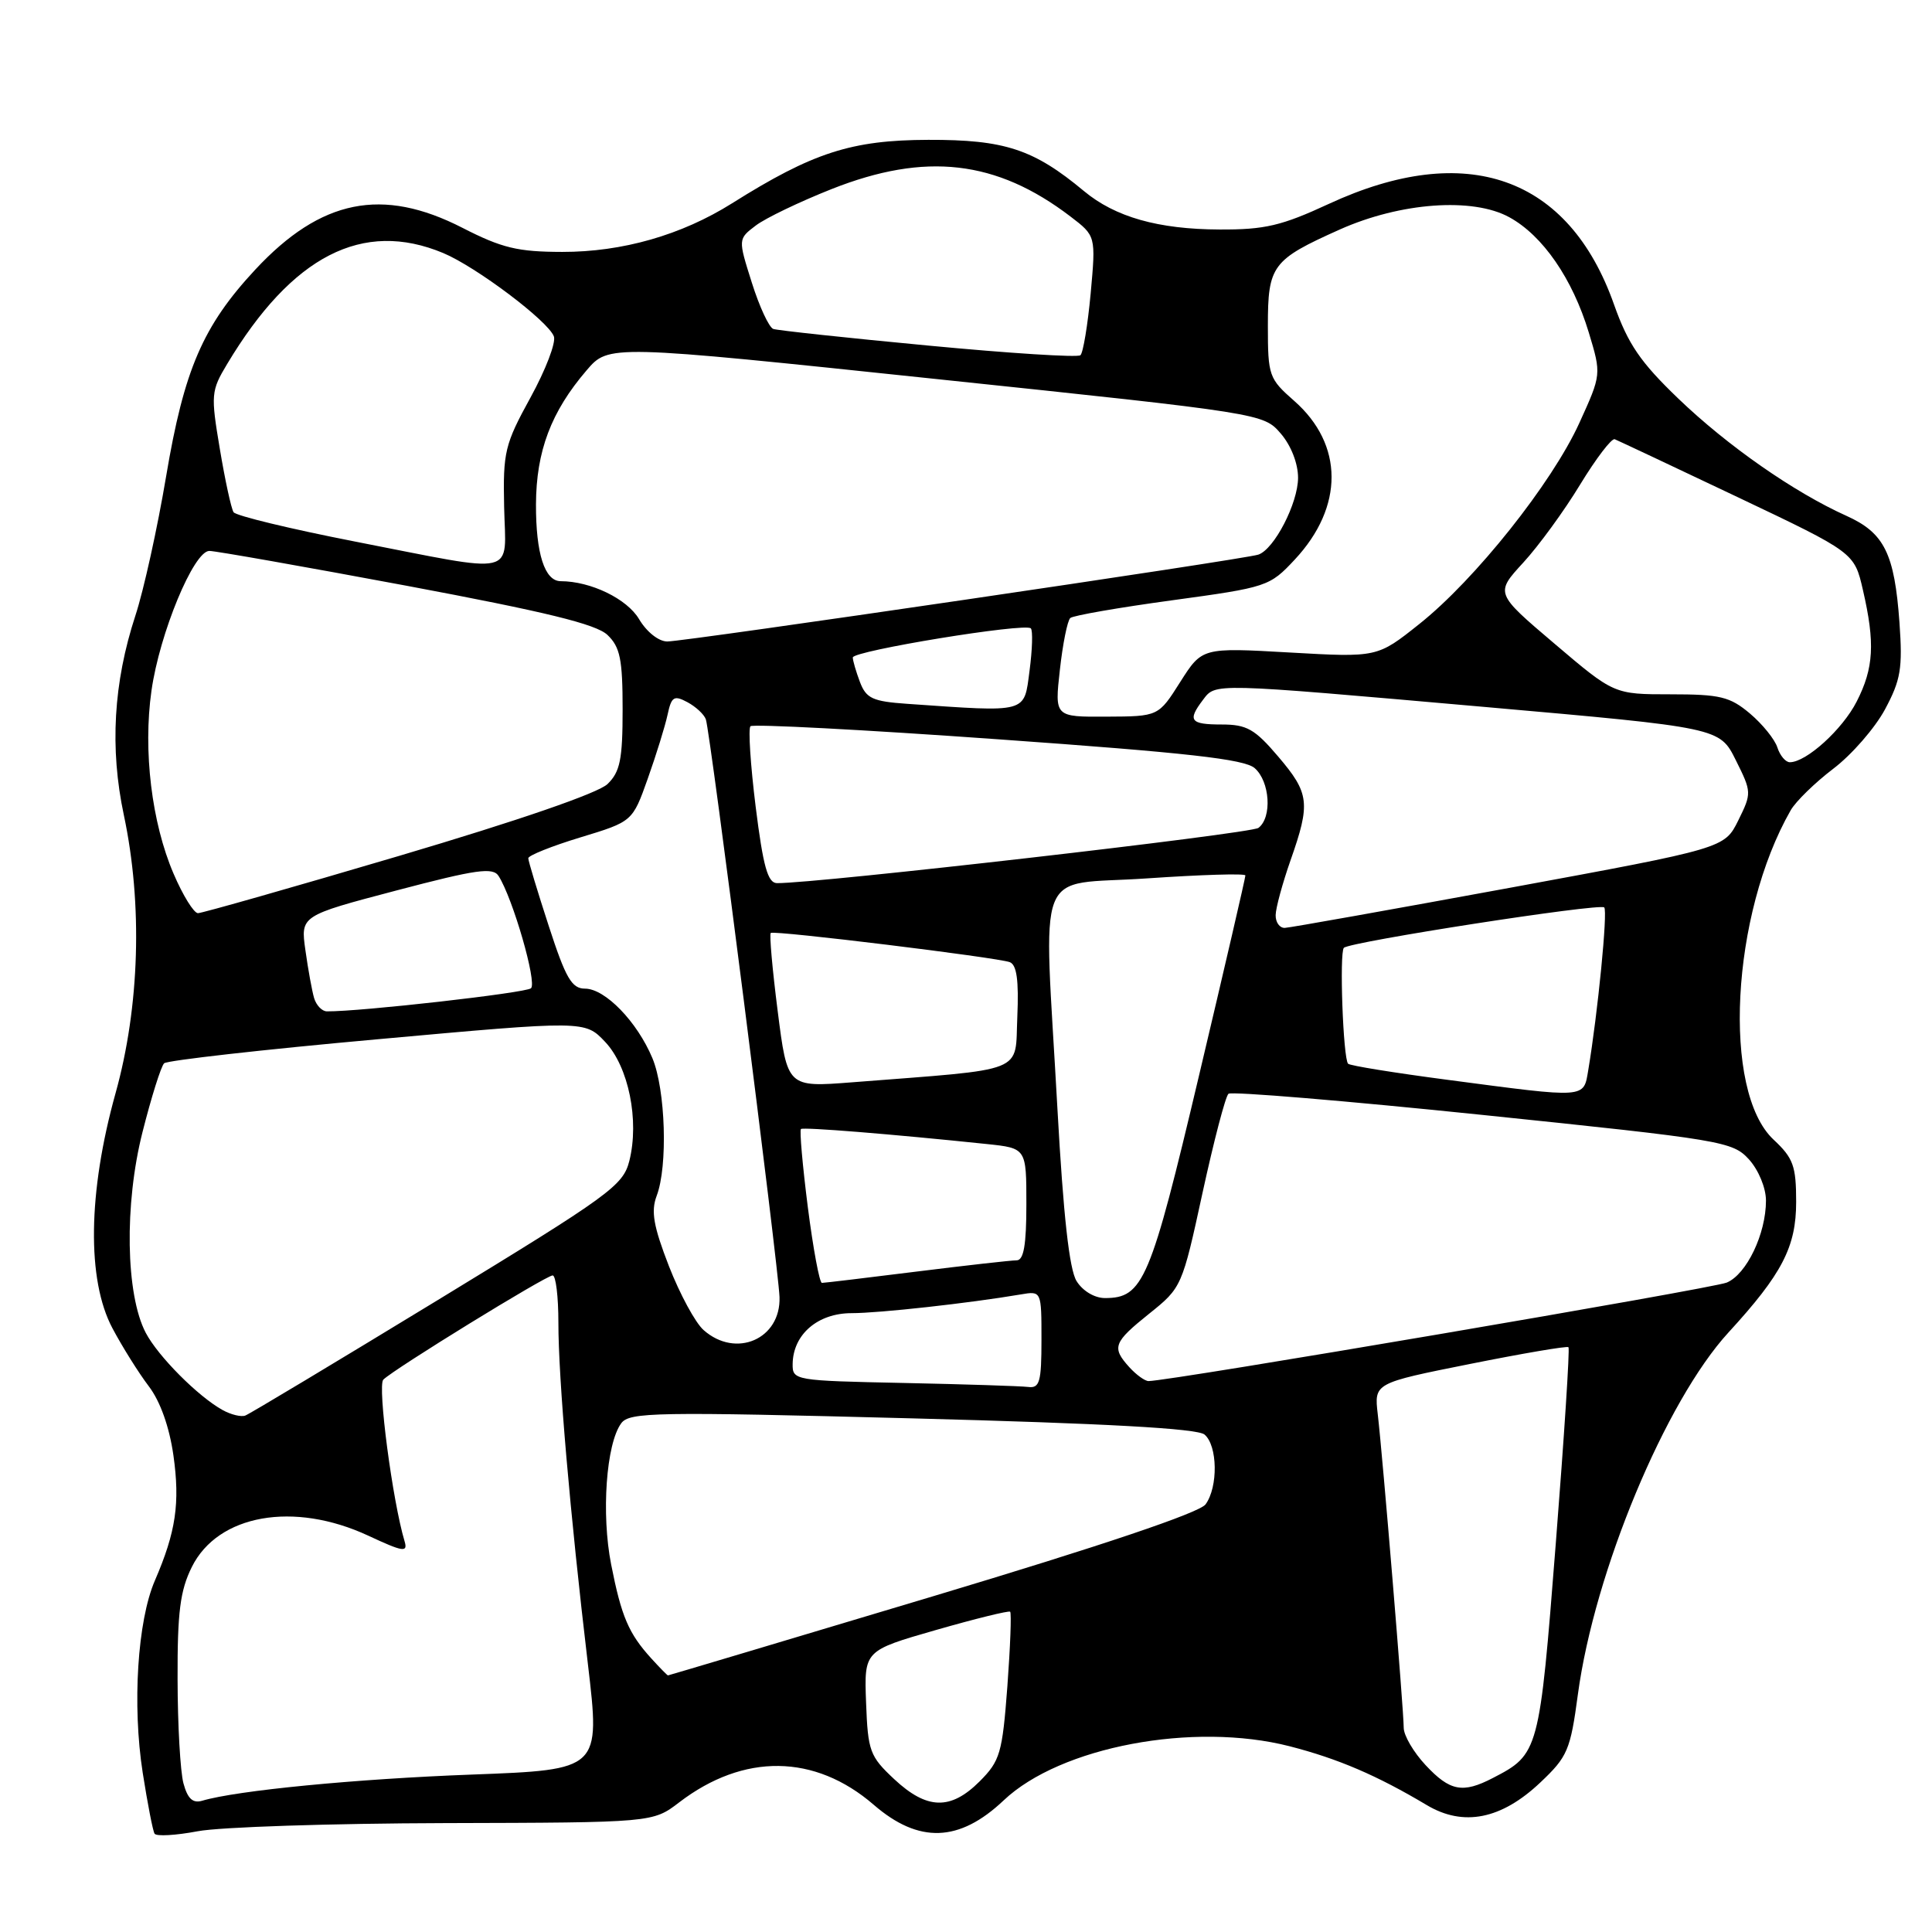 <?xml version="1.0" encoding="UTF-8" standalone="no"?>
<!DOCTYPE svg PUBLIC "-//W3C//DTD SVG 1.1//EN" "http://www.w3.org/Graphics/SVG/1.1/DTD/svg11.dtd" >
<svg xmlns="http://www.w3.org/2000/svg" xmlns:xlink="http://www.w3.org/1999/xlink" version="1.1" viewBox="0 0 256 256">
 <g >
 <path fill="currentColor"
d=" M 59.00 241.57 C 86.50 241.50 86.50 241.50 90.00 238.82 C 98.55 232.28 107.97 232.40 115.77 239.14 C 121.74 244.31 127.11 244.13 133.00 238.55 C 140.50 231.45 158.13 228.12 170.89 231.39 C 177.30 233.04 182.44 235.24 189.05 239.18 C 193.90 242.08 198.94 241.08 204.11 236.18 C 207.71 232.78 208.09 231.90 209.08 224.50 C 211.27 208.28 220.68 185.67 229.03 176.56 C 236.14 168.81 238.00 165.22 238.00 159.26 C 238.00 154.49 237.62 153.45 235.01 151.01 C 228.15 144.60 229.37 121.17 237.28 107.36 C 237.95 106.19 240.49 103.71 242.92 101.86 C 245.36 100.01 248.44 96.47 249.77 94.00 C 251.86 90.10 252.12 88.57 251.69 82.50 C 251.03 73.33 249.68 70.61 244.66 68.35 C 237.73 65.23 228.92 59.09 222.39 52.82 C 217.35 47.98 215.73 45.60 213.87 40.36 C 207.88 23.38 194.31 18.58 176.09 27.01 C 169.81 29.92 167.59 30.44 161.59 30.41 C 153.47 30.38 147.76 28.76 143.62 25.31 C 136.97 19.77 133.12 18.50 123.00 18.53 C 112.82 18.56 107.71 20.21 97.00 26.94 C 90.30 31.15 82.47 33.39 74.50 33.38 C 68.61 33.37 66.51 32.87 61.28 30.19 C 50.66 24.75 42.52 26.39 33.83 35.72 C 26.88 43.19 24.39 48.97 22.01 63.13 C 20.87 69.93 19.04 78.23 17.94 81.57 C 15.03 90.46 14.53 99.16 16.41 108.00 C 18.92 119.82 18.51 133.39 15.31 144.86 C 11.65 157.99 11.49 169.59 14.90 176.00 C 16.21 178.47 18.38 181.93 19.71 183.68 C 21.24 185.69 22.44 189.07 22.98 192.85 C 23.87 199.17 23.31 202.99 20.52 209.44 C 18.22 214.76 17.51 225.92 18.91 234.90 C 19.55 238.97 20.25 242.60 20.48 242.97 C 20.71 243.35 23.29 243.20 26.20 242.65 C 29.12 242.09 43.88 241.61 59.00 241.57 Z  M 24.31 236.31 C 23.89 234.76 23.54 228.55 23.53 222.50 C 23.50 213.62 23.87 210.75 25.42 207.63 C 28.88 200.67 38.93 198.89 48.81 203.49 C 53.42 205.64 54.06 205.74 53.61 204.23 C 52.01 198.90 50.00 183.60 50.79 182.81 C 52.19 181.41 72.36 169.00 73.23 169.00 C 73.65 169.00 73.99 171.81 73.99 175.25 C 73.98 182.50 75.53 200.54 77.90 220.50 C 79.55 234.50 79.55 234.50 62.53 235.14 C 47.20 235.71 31.38 237.24 26.78 238.61 C 25.54 238.97 24.86 238.33 24.31 236.31 Z  M 118.49 235.75 C 115.25 232.72 115.00 232.04 114.76 225.61 C 114.50 218.72 114.50 218.72 124.00 215.99 C 129.22 214.49 133.66 213.40 133.85 213.56 C 134.04 213.73 133.87 218.19 133.48 223.48 C 132.81 232.33 132.52 233.32 129.80 236.05 C 125.96 239.88 122.83 239.80 118.49 235.75 Z  M 188.90 233.89 C 187.31 232.19 186.00 229.96 186.00 228.94 C 186.00 226.63 183.21 192.93 182.56 187.39 C 182.08 183.27 182.08 183.27 194.79 180.73 C 201.78 179.33 207.65 178.33 207.83 178.51 C 208.02 178.69 207.26 190.39 206.15 204.51 C 203.98 232.19 203.91 232.44 197.80 235.60 C 193.81 237.67 192.12 237.34 188.90 233.89 Z  M 86.30 219.75 C 83.30 216.45 82.34 214.21 80.98 207.30 C 79.66 200.61 80.32 191.31 82.31 188.60 C 83.39 187.11 86.80 187.05 120.85 187.94 C 146.49 188.61 158.63 189.28 159.60 190.08 C 161.34 191.53 161.43 197.03 159.74 199.34 C 158.93 200.44 146.08 204.78 123.58 211.53 C 104.38 217.29 88.60 222.00 88.51 222.00 C 88.42 222.00 87.43 220.99 86.30 219.75 Z  M 29.50 186.84 C 26.24 185.04 20.94 179.71 19.31 176.60 C 16.65 171.52 16.46 159.57 18.88 150.02 C 20.05 145.39 21.34 141.28 21.75 140.89 C 22.16 140.51 34.88 139.07 50.00 137.71 C 77.50 135.22 77.50 135.22 80.18 138.05 C 83.29 141.33 84.74 148.46 83.39 153.83 C 82.56 157.10 80.82 158.36 58.00 172.27 C 44.52 180.48 33.05 187.37 32.50 187.57 C 31.95 187.78 30.60 187.45 29.50 186.84 Z  M 119.75 183.25 C 105.25 182.95 105.00 182.91 105.03 180.72 C 105.09 176.81 108.36 174.00 112.84 174.00 C 116.50 174.00 128.42 172.68 135.25 171.52 C 138.00 171.05 138.00 171.05 138.00 177.53 C 138.00 183.11 137.76 183.97 136.25 183.78 C 135.29 183.66 127.86 183.42 119.75 183.25 Z  M 149.65 181.17 C 147.27 178.54 147.52 177.88 152.31 174.04 C 156.57 170.63 156.65 170.46 159.34 158.06 C 160.84 151.18 162.38 145.27 162.78 144.93 C 163.18 144.60 178.35 145.86 196.50 147.74 C 228.28 151.03 229.58 151.25 231.75 153.63 C 233.02 155.04 234.00 157.40 234.00 159.09 C 234.00 163.49 231.43 168.86 228.80 169.95 C 226.89 170.74 154.94 183.00 152.19 183.00 C 151.71 183.00 150.57 182.18 149.65 181.17 Z  M 93.24 176.25 C 92.14 175.29 90.08 171.47 88.64 167.78 C 86.58 162.47 86.24 160.50 87.01 158.46 C 88.51 154.53 88.19 144.40 86.45 140.22 C 84.43 135.38 80.18 131.00 77.52 131.00 C 75.76 131.00 74.96 129.62 72.71 122.69 C 71.22 118.12 70.00 114.08 70.00 113.72 C 70.00 113.36 73.11 112.11 76.90 110.96 C 83.81 108.86 83.81 108.86 85.83 103.18 C 86.94 100.06 88.12 96.25 88.45 94.73 C 88.97 92.30 89.30 92.09 91.08 93.04 C 92.20 93.64 93.30 94.66 93.53 95.32 C 94.12 96.99 103.14 167.78 103.29 171.87 C 103.48 177.43 97.52 180.03 93.24 176.25 Z  M 142.65 169.75 C 141.69 168.21 140.90 161.07 140.12 147.00 C 138.29 113.76 136.86 117.43 152.00 116.39 C 159.15 115.90 165.01 115.72 165.02 116.00 C 165.03 116.28 162.27 128.20 158.88 142.50 C 152.43 169.77 151.48 172.00 146.41 172.00 C 145.04 172.00 143.46 171.06 142.65 169.75 Z  M 107.04 159.95 C 106.34 154.43 105.93 149.77 106.13 149.60 C 106.47 149.33 118.11 150.27 130.75 151.59 C 136.00 152.14 136.00 152.14 136.00 159.57 C 136.00 164.96 135.65 167.00 134.71 167.00 C 134.00 167.00 128.04 167.67 121.46 168.49 C 114.88 169.31 109.24 169.99 108.91 169.99 C 108.59 170.00 107.75 165.48 107.04 159.95 Z  M 191.79 143.08 C 184.80 142.16 178.88 141.21 178.63 140.95 C 177.97 140.27 177.46 126.21 178.07 125.59 C 178.88 124.79 211.98 119.65 212.57 120.24 C 213.05 120.72 211.71 134.28 210.46 141.75 C 209.81 145.58 210.43 145.54 191.79 143.08 Z  M 103.05 133.99 C 102.34 128.44 101.93 123.78 102.13 123.62 C 102.61 123.25 132.08 126.86 133.80 127.49 C 134.72 127.84 135.01 129.89 134.80 134.74 C 134.46 142.32 136.34 141.58 112.92 143.41 C 104.33 144.08 104.33 144.08 103.05 133.99 Z  M 41.62 132.25 C 41.34 131.29 40.82 128.44 40.47 125.92 C 39.82 121.34 39.82 121.34 52.50 118.00 C 63.16 115.19 65.32 114.89 66.07 116.08 C 67.97 119.08 71.18 130.21 70.36 130.95 C 69.66 131.57 47.74 134.05 43.32 134.01 C 42.67 134.01 41.91 133.21 41.62 132.25 Z  M 169.03 121.25 C 169.05 120.29 169.94 117.03 171.00 114.00 C 173.67 106.42 173.51 105.11 169.37 100.25 C 166.27 96.60 165.20 96.00 161.88 96.00 C 157.71 96.00 157.32 95.48 159.39 92.75 C 161.11 90.49 160.29 90.47 196.68 93.67 C 227.86 96.42 227.86 96.42 230.00 100.72 C 232.11 104.95 232.12 105.09 230.33 108.71 C 228.50 112.40 228.50 112.40 200.00 117.65 C 184.32 120.53 170.94 122.92 170.25 122.95 C 169.56 122.98 169.01 122.21 169.03 121.25 Z  M 23.00 115.77 C 20.10 109.03 18.94 99.48 20.07 91.53 C 21.14 83.93 25.67 73.00 27.74 73.00 C 28.55 73.00 40.30 75.08 53.85 77.61 C 72.35 81.08 79.00 82.70 80.50 84.14 C 82.17 85.74 82.50 87.36 82.50 94.00 C 82.50 100.63 82.17 102.27 80.50 103.89 C 79.26 105.09 68.72 108.72 52.85 113.42 C 38.75 117.59 26.76 121.00 26.23 121.00 C 25.69 121.00 24.23 118.65 23.00 115.77 Z  M 100.13 106.90 C 99.44 101.34 99.13 96.54 99.44 96.23 C 99.75 95.92 114.52 96.69 132.25 97.96 C 157.29 99.74 164.89 100.59 166.25 101.78 C 168.28 103.55 168.58 108.32 166.75 109.70 C 165.73 110.47 108.17 117.07 102.95 117.02 C 101.73 117.00 101.12 114.81 100.13 106.90 Z  M 235.51 99.04 C 235.17 97.97 233.53 95.94 231.87 94.54 C 229.22 92.31 227.92 92.00 221.36 92.00 C 213.87 92.00 213.87 92.00 205.99 85.30 C 198.11 78.61 198.11 78.61 201.84 74.55 C 203.89 72.32 207.28 67.67 209.38 64.20 C 211.49 60.74 213.55 58.04 213.96 58.20 C 214.38 58.37 221.70 61.81 230.22 65.86 C 245.71 73.22 245.71 73.22 246.85 78.19 C 248.47 85.21 248.29 88.52 246.02 92.96 C 244.14 96.65 239.35 101.00 237.16 101.00 C 236.60 101.00 235.86 100.12 235.51 99.04 Z  M 140.44 88.75 C 140.82 85.31 141.44 82.23 141.82 81.89 C 142.19 81.56 148.28 80.50 155.33 79.54 C 167.91 77.82 168.23 77.72 171.57 74.14 C 178.09 67.15 178.06 58.90 171.49 53.12 C 168.14 50.18 168.00 49.79 168.00 43.19 C 168.00 35.17 168.55 34.43 177.53 30.41 C 185.57 26.82 195.16 26.12 200.00 28.79 C 204.43 31.22 208.36 36.92 210.52 44.05 C 212.20 49.61 212.20 49.61 209.27 56.05 C 205.64 64.02 195.47 76.80 188.06 82.69 C 182.50 87.12 182.50 87.12 170.89 86.46 C 159.29 85.80 159.29 85.80 156.39 90.36 C 153.50 94.93 153.50 94.93 146.62 94.96 C 139.74 95.00 139.74 95.00 140.44 88.75 Z  M 120.20 93.26 C 115.63 92.94 114.78 92.55 113.95 90.38 C 113.43 89.00 113.00 87.53 113.00 87.12 C 113.00 86.24 135.84 82.50 136.59 83.26 C 136.87 83.54 136.79 86.07 136.42 88.88 C 135.67 94.56 136.32 94.38 120.20 93.26 Z  M 84.68 82.04 C 83.09 79.35 78.29 77.02 74.29 77.01 C 72.17 77.00 71.00 73.34 71.02 66.82 C 71.05 59.79 73.02 54.56 77.72 49.08 C 80.65 45.65 80.65 45.65 124.03 50.22 C 167.33 54.77 167.42 54.79 169.71 57.45 C 171.07 59.03 172.00 61.41 172.00 63.31 C 171.99 66.68 168.85 72.77 166.74 73.49 C 164.95 74.11 90.80 85.00 88.42 85.00 C 87.28 85.00 85.69 83.74 84.68 82.04 Z  M 47.00 71.75 C 38.47 70.08 31.25 68.34 30.95 67.87 C 30.64 67.40 29.82 63.63 29.13 59.49 C 27.92 52.30 27.96 51.79 30.10 48.23 C 38.70 33.88 48.07 29.08 58.73 33.53 C 63.10 35.36 72.60 42.51 73.39 44.57 C 73.70 45.37 72.30 49.02 70.29 52.68 C 66.89 58.87 66.64 59.88 66.80 67.17 C 67.00 76.50 68.99 76.04 47.00 71.75 Z  M 123.00 45.79 C 112.28 44.78 103.04 43.78 102.47 43.59 C 101.90 43.39 100.62 40.63 99.62 37.45 C 97.79 31.67 97.79 31.67 100.15 29.88 C 101.44 28.90 105.96 26.73 110.20 25.05 C 122.63 20.13 132.02 21.20 141.83 28.68 C 145.21 31.26 145.21 31.26 144.52 38.88 C 144.13 43.07 143.52 46.76 143.16 47.07 C 142.80 47.39 133.72 46.81 123.00 45.79 Z "/>
</g>
</svg>